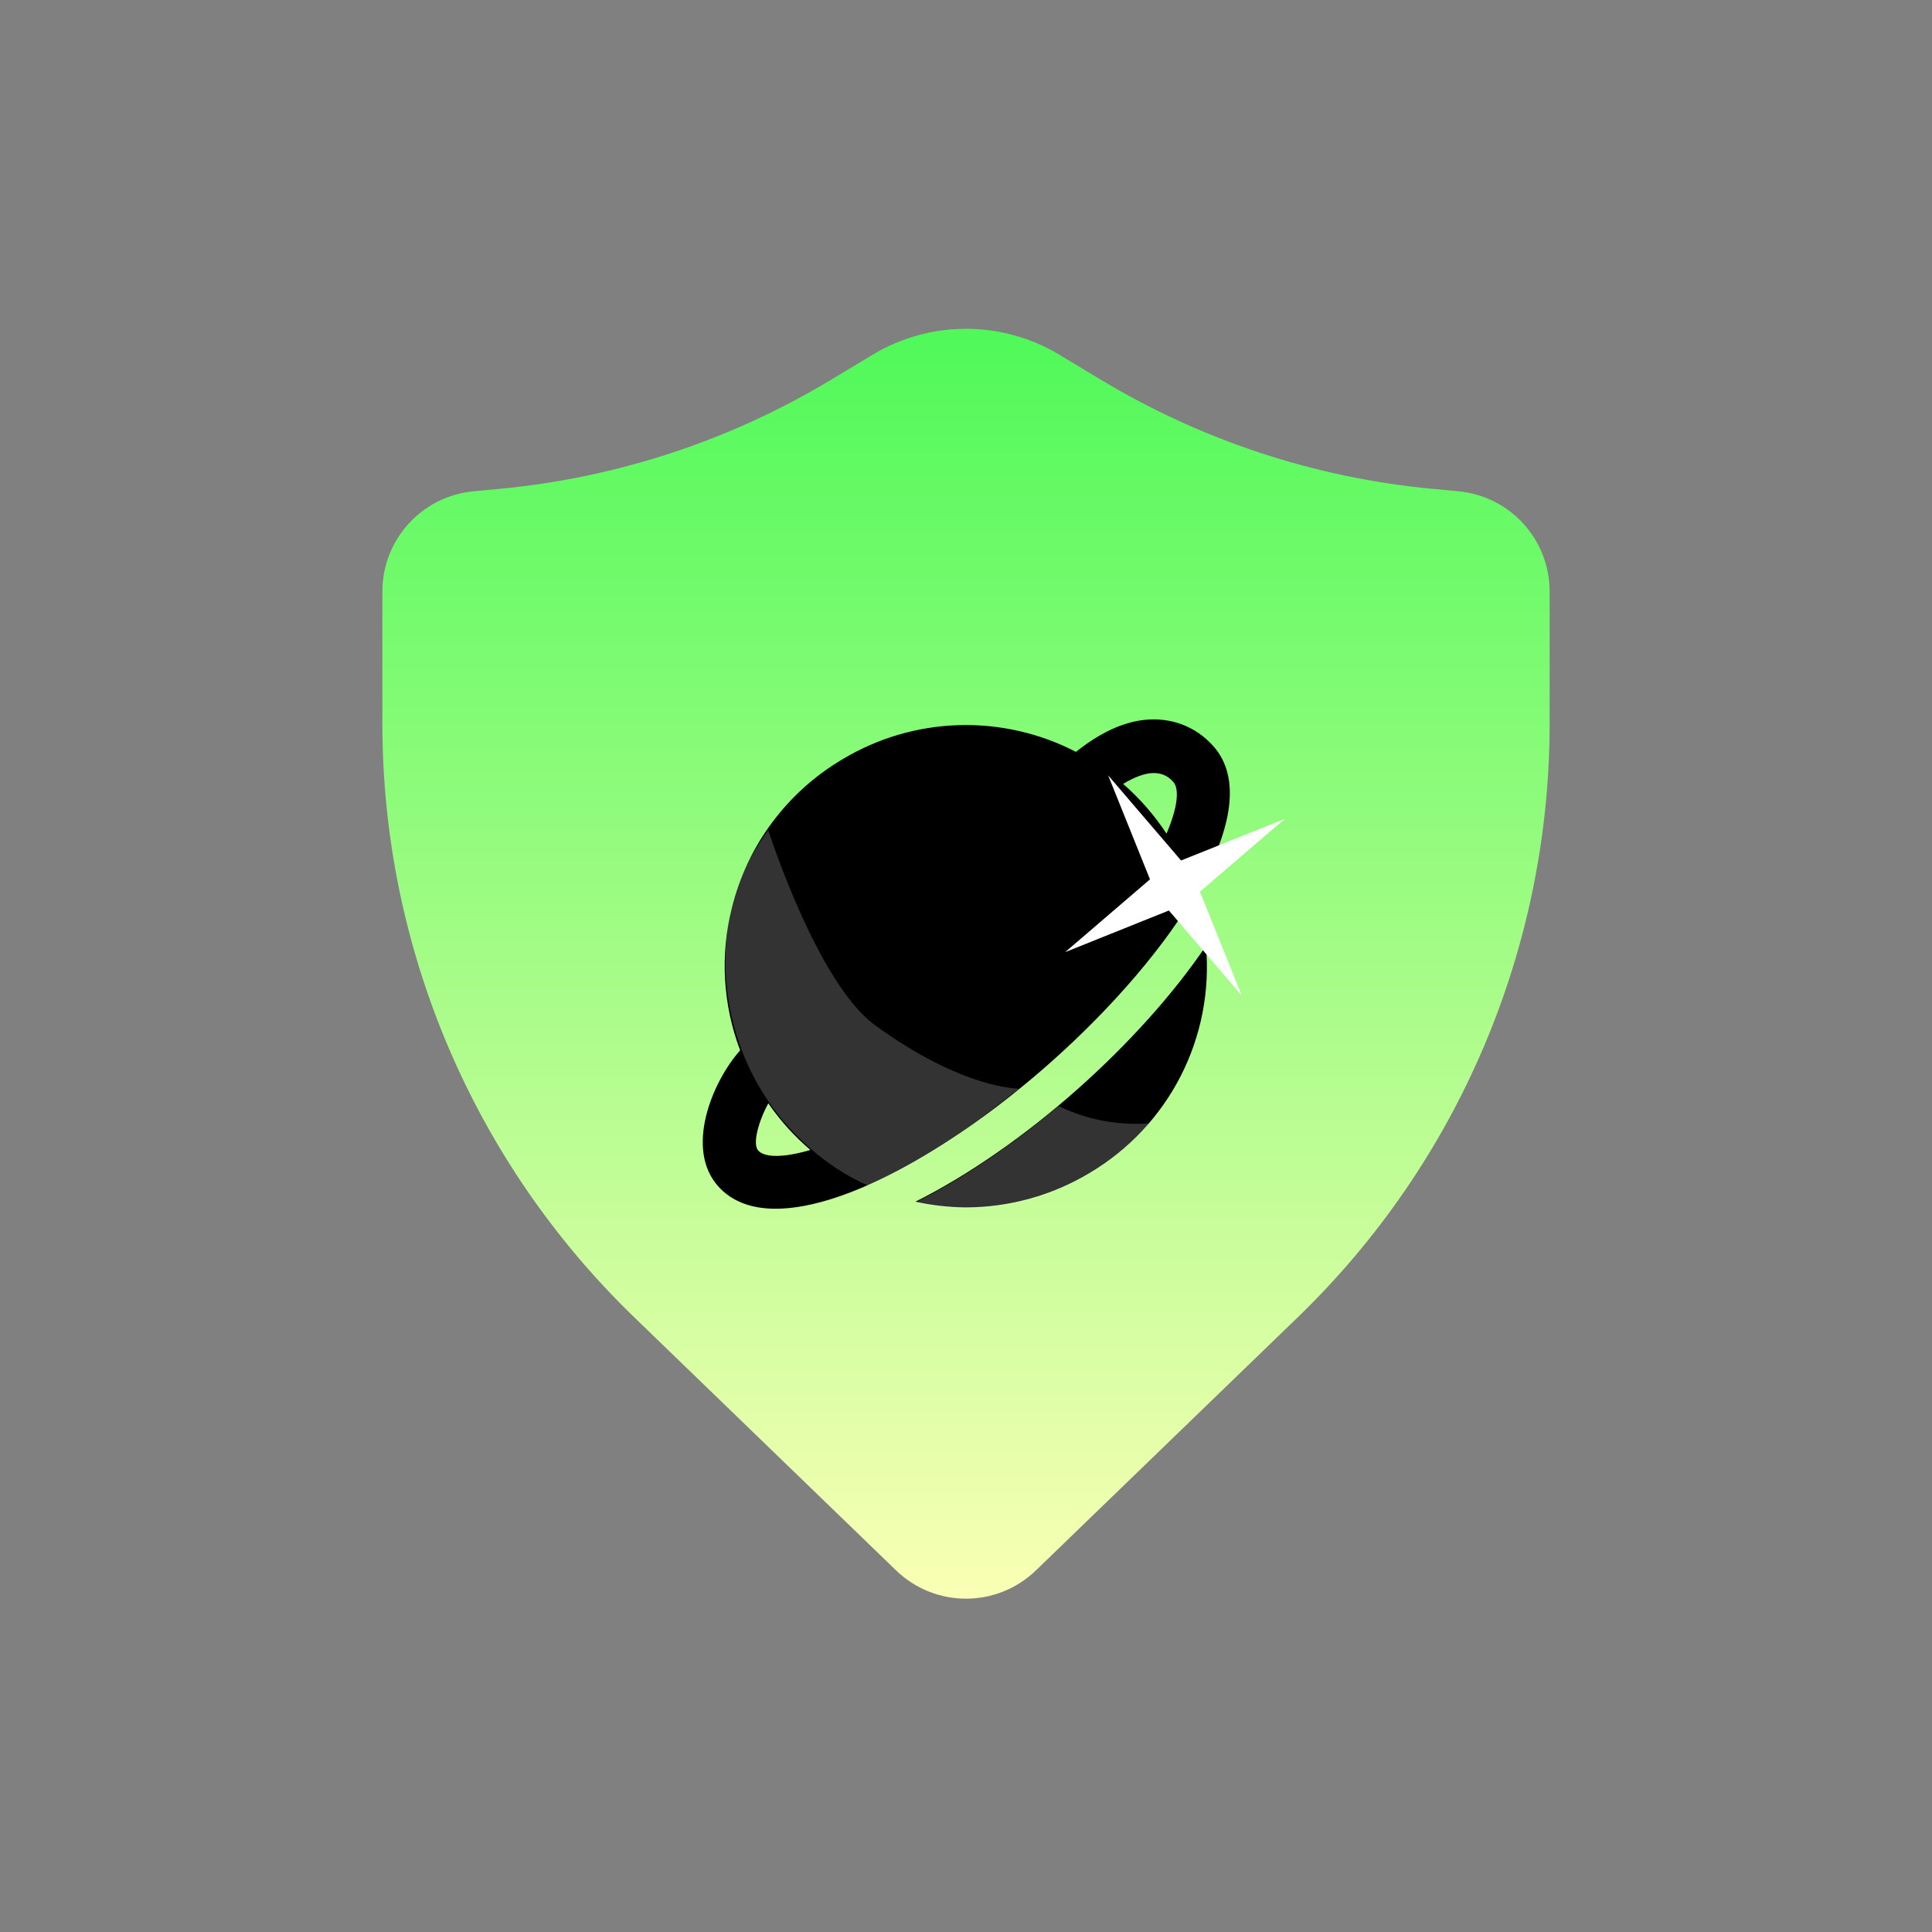 <svg width="120" height="120" viewBox="0 0 120 120" fill="none" xmlns="http://www.w3.org/2000/svg">
<rect x="0" y="0" width="120" height="120" fill="#808080" stroke="none"/>
<path d="M65.803 22.035C62.233 19.885 57.767 19.885 54.197 22.035L51.615 23.59C45.352 27.361 38.32 29.676 31.04 30.362L29.414 30.515C26.203 30.817 23.75 33.513 23.75 36.737V44.957C23.75 58.85 29.39 72.148 39.379 81.804L55.656 97.539C58.078 99.881 61.922 99.881 64.344 97.539L80.621 81.804C90.61 72.148 96.25 58.85 96.25 44.957V36.737C96.25 33.513 93.797 30.817 90.586 30.515L88.96 30.362C81.68 29.676 74.648 27.361 68.385 23.59L65.803 22.035Z" fill="url(#paint0_linear_989_924)"/>
<g clip-path="url(#clip0_989_924)">
<path d="M65.275 65.97C72.92 59.182 78.844 50.264 75.37 46.352C74.269 45.112 72.73 44.537 71.079 44.714C69.692 44.865 68.267 45.55 66.83 46.7C64.572 45.53 62.051 44.959 59.509 45.041C56.967 45.124 54.488 45.857 52.31 47.17C50.617 48.173 49.14 49.502 47.964 51.079C46.789 52.657 45.938 54.453 45.462 56.362C44.72 59.303 44.898 62.401 45.972 65.237C44.197 67.242 42.548 71.365 44.6 73.675C45.462 74.644 46.695 75.077 48.178 75.077C52.69 75.077 59.525 71.079 65.275 65.97ZM71.44 48.025C72.037 47.969 72.493 48.132 72.875 48.564C73.26 48.999 73.157 50.14 72.455 51.779C71.701 50.632 70.795 49.593 69.76 48.69C70.478 48.254 71.053 48.069 71.44 48.025ZM47.722 68.53C48.463 69.605 49.342 70.579 50.335 71.425C48.627 71.93 47.478 71.897 47.093 71.46C46.732 71.055 47.097 69.679 47.722 68.53ZM74.905 58.749C72.88 61.744 70.062 64.867 66.942 67.637C63.718 70.502 60.165 72.984 56.858 74.64C57.885 74.866 58.931 74.985 59.982 74.994C62.692 74.991 65.351 74.252 67.675 72.857C70.089 71.428 72.049 69.344 73.329 66.848C74.608 64.351 75.155 61.543 74.905 58.749Z" fill="black"/>
<path d="M76.319 60.892L75.538 59.98L75.219 59.609L72.602 56.553L70.332 57.464L69.34 57.862L66.158 59.14L68.881 56.804L69.106 56.611L69.546 56.233L71.428 54.618L69.64 50.173L69.331 49.404L68.83 48.161L69.374 48.795L70.423 50.02L73.358 53.447L75.629 52.536L76.621 52.138L79.803 50.861L77.08 53.197L76.414 53.767L74.532 55.382L76.32 59.827L76.63 60.596L77.13 61.84L76.587 61.205L76.319 60.892Z" fill="white"/>
<path d="M47.716 51.555C46.007 53.936 45.159 56.186 45.064 59.202C44.969 62.218 45.752 65.207 47.306 67.757C48.86 70.308 51.281 72.488 53.917 73.642L56.161 72.579L58.641 71.102L61.004 69.39L63.307 67.618C63.307 67.618 59.822 67.677 54.33 63.661C50.747 61.041 47.716 51.555 47.716 51.555Z" fill="white" fill-opacity="0.2"/>
<path d="M71.37 69.775C71.106 69.794 70.839 69.803 70.57 69.803C68.841 69.803 67.205 69.406 65.748 68.698C62.841 71.142 59.73 73.248 56.81 74.711C57.837 74.937 58.883 75.055 59.934 75.064C62.644 75.061 65.303 74.323 67.627 72.927C69.047 72.087 70.311 71.019 71.37 69.775Z" fill="white" fill-opacity="0.2"/>
</g>
<defs>
<linearGradient id="paint0_linear_989_924" x1="60" y1="20.423" x2="60" y2="99.296" gradientUnits="userSpaceOnUse">
<stop stop-color="#4FF959"/>
<stop offset="1" stop-color="#FAFFB5"/>
</linearGradient>
<clipPath id="clip0_989_924">
<rect width="40" height="40" fill="white" transform="translate(40 40)"/>
</clipPath>
</defs>
</svg>
